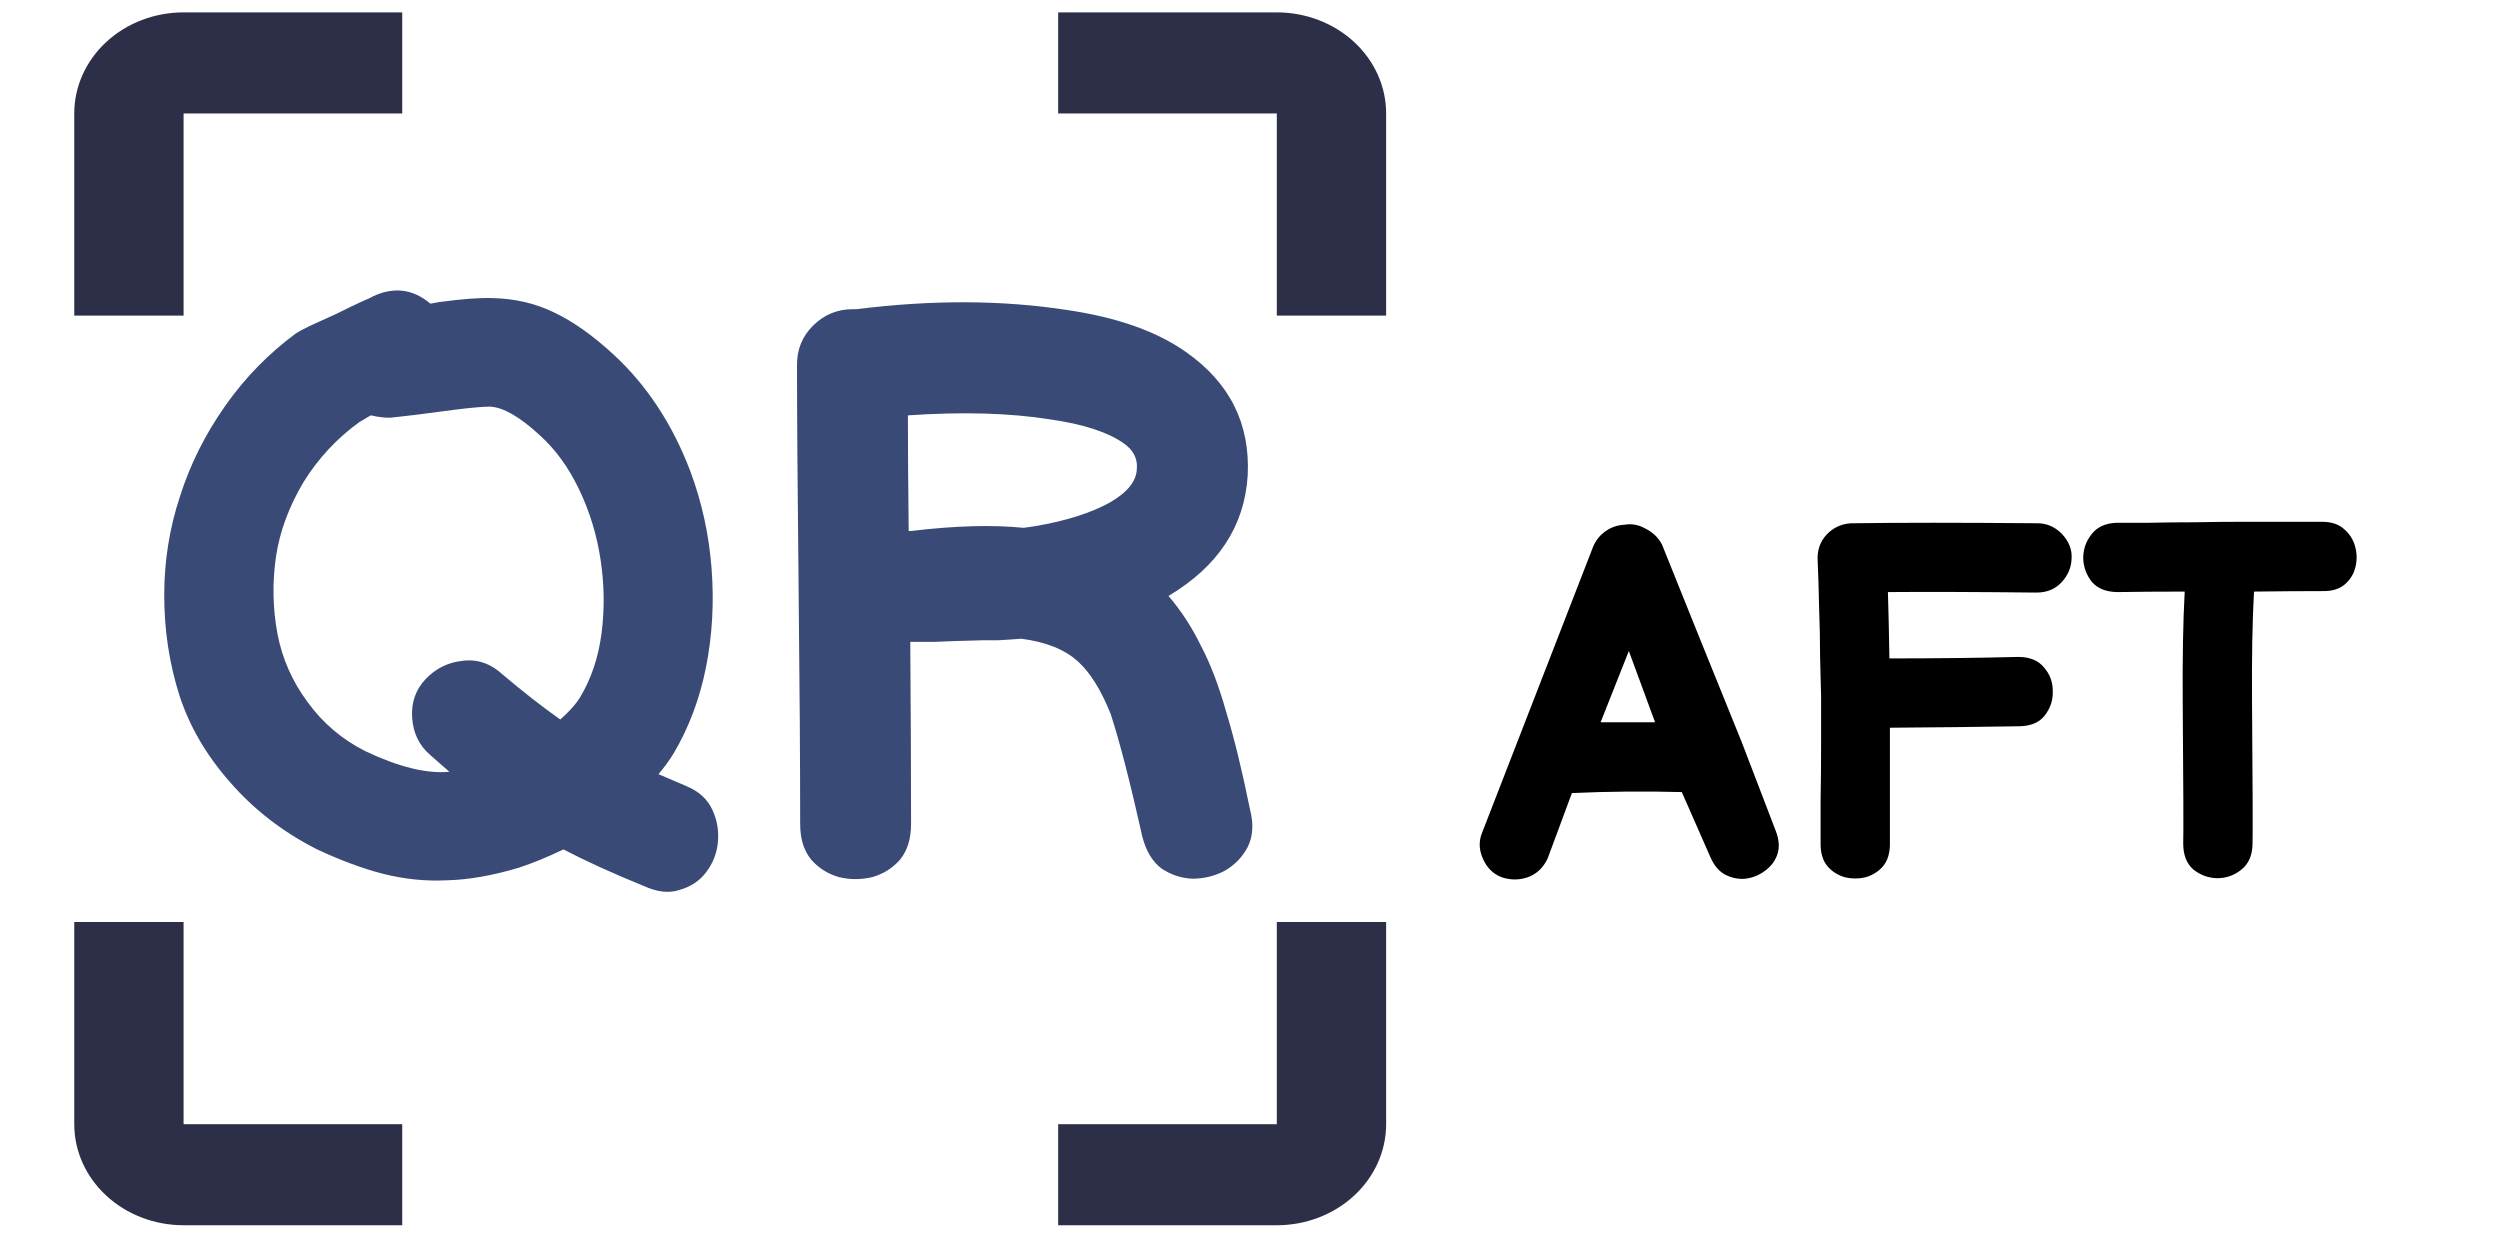 <svg width="101" height="50" viewBox="0 0 101 50" fill="none" xmlns="http://www.w3.org/2000/svg">
<path d="M25.995 35.788C24.737 35.276 23.659 34.785 22.763 34.316C22.145 34.615 21.547 34.86 20.971 35.052C19.905 35.372 18.934 35.543 18.059 35.564C17.206 35.607 16.353 35.521 15.499 35.308C14.667 35.095 13.771 34.764 12.811 34.316C11.425 33.612 10.251 32.705 9.291 31.596C8.331 30.508 7.649 29.335 7.243 28.076C6.838 26.796 6.635 25.452 6.635 24.044C6.635 22.657 6.849 21.324 7.275 20.044C7.681 18.764 8.289 17.548 9.099 16.396C9.91 15.244 10.87 14.263 11.979 13.452C12.043 13.409 12.225 13.313 12.523 13.164C12.843 13.015 13.195 12.855 13.579 12.684C13.963 12.492 14.294 12.332 14.571 12.204C14.87 12.076 15.03 12.001 15.051 11.98C15.905 11.575 16.683 11.671 17.387 12.268L17.739 12.204C18.678 12.076 19.403 12.023 19.915 12.044C20.811 12.065 21.633 12.257 22.379 12.62C23.147 12.983 23.947 13.548 24.779 14.316C26.123 15.553 27.158 17.121 27.883 19.02C28.353 20.279 28.641 21.591 28.747 22.956C28.854 24.321 28.779 25.655 28.523 26.956C28.267 28.236 27.83 29.399 27.211 30.444C27.041 30.721 26.838 30.999 26.603 31.276L27.723 31.756C28.235 31.969 28.587 32.289 28.779 32.716C28.971 33.121 29.046 33.559 29.003 34.028C28.961 34.476 28.801 34.881 28.523 35.244C28.267 35.585 27.915 35.82 27.467 35.948C27.041 36.097 26.55 36.044 25.995 35.788ZM18.155 31.18L17.387 30.508C16.939 30.124 16.694 29.623 16.651 29.004C16.609 28.385 16.79 27.863 17.195 27.436C17.601 27.009 18.091 26.764 18.667 26.7C19.265 26.615 19.809 26.796 20.299 27.244C21.131 27.948 21.91 28.556 22.635 29.068C22.998 28.748 23.265 28.449 23.435 28.172C23.883 27.425 24.171 26.572 24.299 25.612C24.427 24.631 24.417 23.639 24.267 22.636C24.118 21.633 23.83 20.684 23.403 19.788C22.977 18.892 22.443 18.156 21.803 17.58C20.993 16.833 20.321 16.449 19.787 16.428C19.51 16.428 19.03 16.471 18.347 16.556C17.259 16.705 16.395 16.812 15.755 16.876C15.499 16.876 15.243 16.844 14.987 16.78C14.902 16.823 14.827 16.865 14.763 16.908C14.699 16.951 14.625 16.993 14.539 17.036C13.622 17.697 12.865 18.508 12.267 19.468C11.67 20.471 11.297 21.484 11.147 22.508C10.998 23.553 11.019 24.588 11.211 25.612C11.403 26.615 11.809 27.532 12.427 28.364C13.046 29.217 13.825 29.879 14.763 30.348C16.107 30.988 17.238 31.265 18.155 31.18ZM46.151 33.804C45.66 31.607 45.233 29.953 44.871 28.844C44.487 27.884 44.05 27.18 43.559 26.732C43.026 26.241 42.258 25.932 41.255 25.804C41.02 25.825 40.7 25.847 40.295 25.868C39.889 25.868 39.676 25.868 39.655 25.868C38.823 25.889 38.183 25.911 37.735 25.932H36.775C36.796 28.833 36.807 31.287 36.807 33.292C36.807 33.889 36.657 34.369 36.359 34.732C36.06 35.073 35.687 35.308 35.239 35.436C34.791 35.543 34.343 35.543 33.895 35.436C33.447 35.308 33.074 35.073 32.775 34.732C32.476 34.369 32.327 33.889 32.327 33.292C32.327 30.881 32.306 27.681 32.263 23.692C32.22 19.703 32.199 16.716 32.199 14.732C32.199 14.113 32.412 13.591 32.839 13.164C33.287 12.716 33.82 12.492 34.439 12.492H34.599C37.65 12.108 40.487 12.119 43.111 12.524C45.138 12.823 46.737 13.388 47.911 14.22C49.681 15.457 50.514 17.121 50.407 19.212C50.279 21.26 49.212 22.881 47.207 24.076C47.719 24.673 48.156 25.345 48.519 26.092C48.903 26.817 49.244 27.713 49.543 28.78C49.863 29.825 50.183 31.137 50.503 32.716C50.652 33.292 50.62 33.793 50.407 34.22C50.194 34.625 49.884 34.945 49.479 35.18C49.074 35.393 48.636 35.5 48.167 35.5C47.719 35.479 47.303 35.34 46.919 35.084C46.556 34.807 46.3 34.38 46.151 33.804ZM36.711 21.452H36.807C38.578 21.239 40.092 21.196 41.351 21.324C41.522 21.303 41.671 21.281 41.799 21.26C43.057 21.047 44.071 20.727 44.839 20.3C45.543 19.895 45.906 19.447 45.927 18.956C45.969 18.529 45.788 18.177 45.383 17.9C44.743 17.452 43.751 17.132 42.407 16.94C40.785 16.684 38.876 16.631 36.679 16.78C36.679 18.081 36.69 19.639 36.711 21.452Z" fill="#394A77"/>
<path d="M59.905 34.68C59.745 34.32 59.738 33.967 59.885 33.62L64.365 22.08C64.472 21.827 64.638 21.62 64.865 21.46C65.092 21.3 65.345 21.213 65.625 21.2C65.918 21.147 66.205 21.2 66.485 21.36C66.778 21.507 66.998 21.72 67.145 22L68.625 25.68L70.365 29.98L71.745 33.58C71.878 33.927 71.898 34.24 71.805 34.52C71.712 34.787 71.545 35.007 71.305 35.18C71.078 35.353 70.818 35.46 70.525 35.5C70.245 35.527 69.972 35.473 69.705 35.34C69.452 35.207 69.252 34.973 69.105 34.64L67.945 32C66.452 31.96 64.972 31.973 63.505 32.04L62.525 34.68C62.352 35.053 62.085 35.307 61.725 35.44C61.378 35.56 61.025 35.56 60.665 35.44C60.318 35.307 60.065 35.053 59.905 34.68ZM64.665 29.18C64.918 29.18 65.225 29.18 65.585 29.18C65.958 29.18 66.385 29.18 66.865 29.18L65.805 26.3L64.665 29.18ZM73.552 34.1C73.552 33.593 73.552 33 73.552 32.32C73.565 31.627 73.572 30.913 73.572 30.18C73.572 29.447 73.572 28.76 73.572 28.12C73.558 27.733 73.545 27.22 73.532 26.58C73.532 25.94 73.518 25.267 73.492 24.56C73.478 23.84 73.458 23.187 73.432 22.6C73.418 22.213 73.538 21.88 73.792 21.6C74.058 21.32 74.385 21.167 74.772 21.14H74.872C76.712 21.113 79.192 21.113 82.312 21.14C82.685 21.14 83.012 21.28 83.292 21.56C83.585 21.867 83.718 22.207 83.692 22.58C83.678 22.94 83.538 23.26 83.272 23.54C83.018 23.807 82.685 23.94 82.272 23.94C79.792 23.913 77.792 23.907 76.272 23.92C76.298 24.773 76.318 25.667 76.332 26.6C78.212 26.6 79.945 26.58 81.532 26.54C81.998 26.54 82.345 26.68 82.572 26.96C82.812 27.227 82.932 27.547 82.932 27.92C82.945 28.28 82.838 28.607 82.612 28.9C82.398 29.18 82.065 29.327 81.612 29.34C80.012 29.367 78.258 29.387 76.352 29.4V34.1C76.352 34.473 76.258 34.773 76.072 35C75.885 35.213 75.652 35.36 75.372 35.44C75.092 35.507 74.812 35.507 74.532 35.44C74.252 35.36 74.018 35.213 73.832 35C73.645 34.773 73.552 34.473 73.552 34.1ZM91.002 34.12C90.989 34.573 90.835 34.913 90.542 35.14C90.262 35.367 89.935 35.48 89.562 35.48C89.202 35.467 88.882 35.347 88.602 35.12C88.335 34.88 88.202 34.533 88.202 34.08C88.215 33.667 88.209 31.78 88.182 28.42C88.169 26.62 88.195 25.113 88.262 23.9C87.195 23.9 86.295 23.907 85.562 23.92C85.109 23.92 84.762 23.787 84.522 23.52C84.295 23.24 84.175 22.92 84.162 22.56C84.162 22.187 84.275 21.86 84.502 21.58C84.729 21.287 85.069 21.133 85.522 21.12C85.855 21.12 86.295 21.12 86.842 21.12C87.402 21.107 88.009 21.1 88.662 21.1C89.329 21.087 89.989 21.08 90.642 21.08C91.309 21.08 91.915 21.08 92.462 21.08C93.022 21.08 93.469 21.08 93.802 21.08C94.175 21.08 94.469 21.173 94.682 21.36C94.909 21.547 95.062 21.78 95.142 22.06C95.222 22.34 95.229 22.62 95.162 22.9C95.095 23.18 94.955 23.413 94.742 23.6C94.529 23.787 94.242 23.88 93.882 23.88C93.042 23.88 92.102 23.887 91.062 23.9C90.995 25.06 90.969 26.56 90.982 28.4C91.009 31.8 91.015 33.707 91.002 34.12Z" fill="black"/>
<path d="M7.417 4.583V12.75H3V4.583C3 3.5 3.465 2.462 4.294 1.696C5.122 0.93 6.245 0.5 7.417 0.5L16.25 0.5V4.583H7.417ZM51.583 0.5C52.755 0.5 53.878 0.93 54.706 1.696C55.535 2.462 56 3.5 56 4.583V12.75H51.583V8.667V6.625C51.583 5.828 51.583 5.381 51.583 4.583C51.583 4.583 50.237 4.583 49.375 4.583C48.513 4.583 47.167 4.583 47.167 4.583H42.75V0.5H51.583ZM7.417 37.25V45.417H16.25V49.5H7.417C6.245 49.5 5.122 49.07 4.294 48.304C3.465 47.538 3 46.5 3 45.417V37.25H7.417ZM51.583 45.417V37.25H56V45.417C56 46.5 55.535 47.538 54.706 48.304C53.878 49.07 52.755 49.5 51.583 49.5H42.75V45.417H51.583Z" fill="#2C2F47"/>
</svg>
